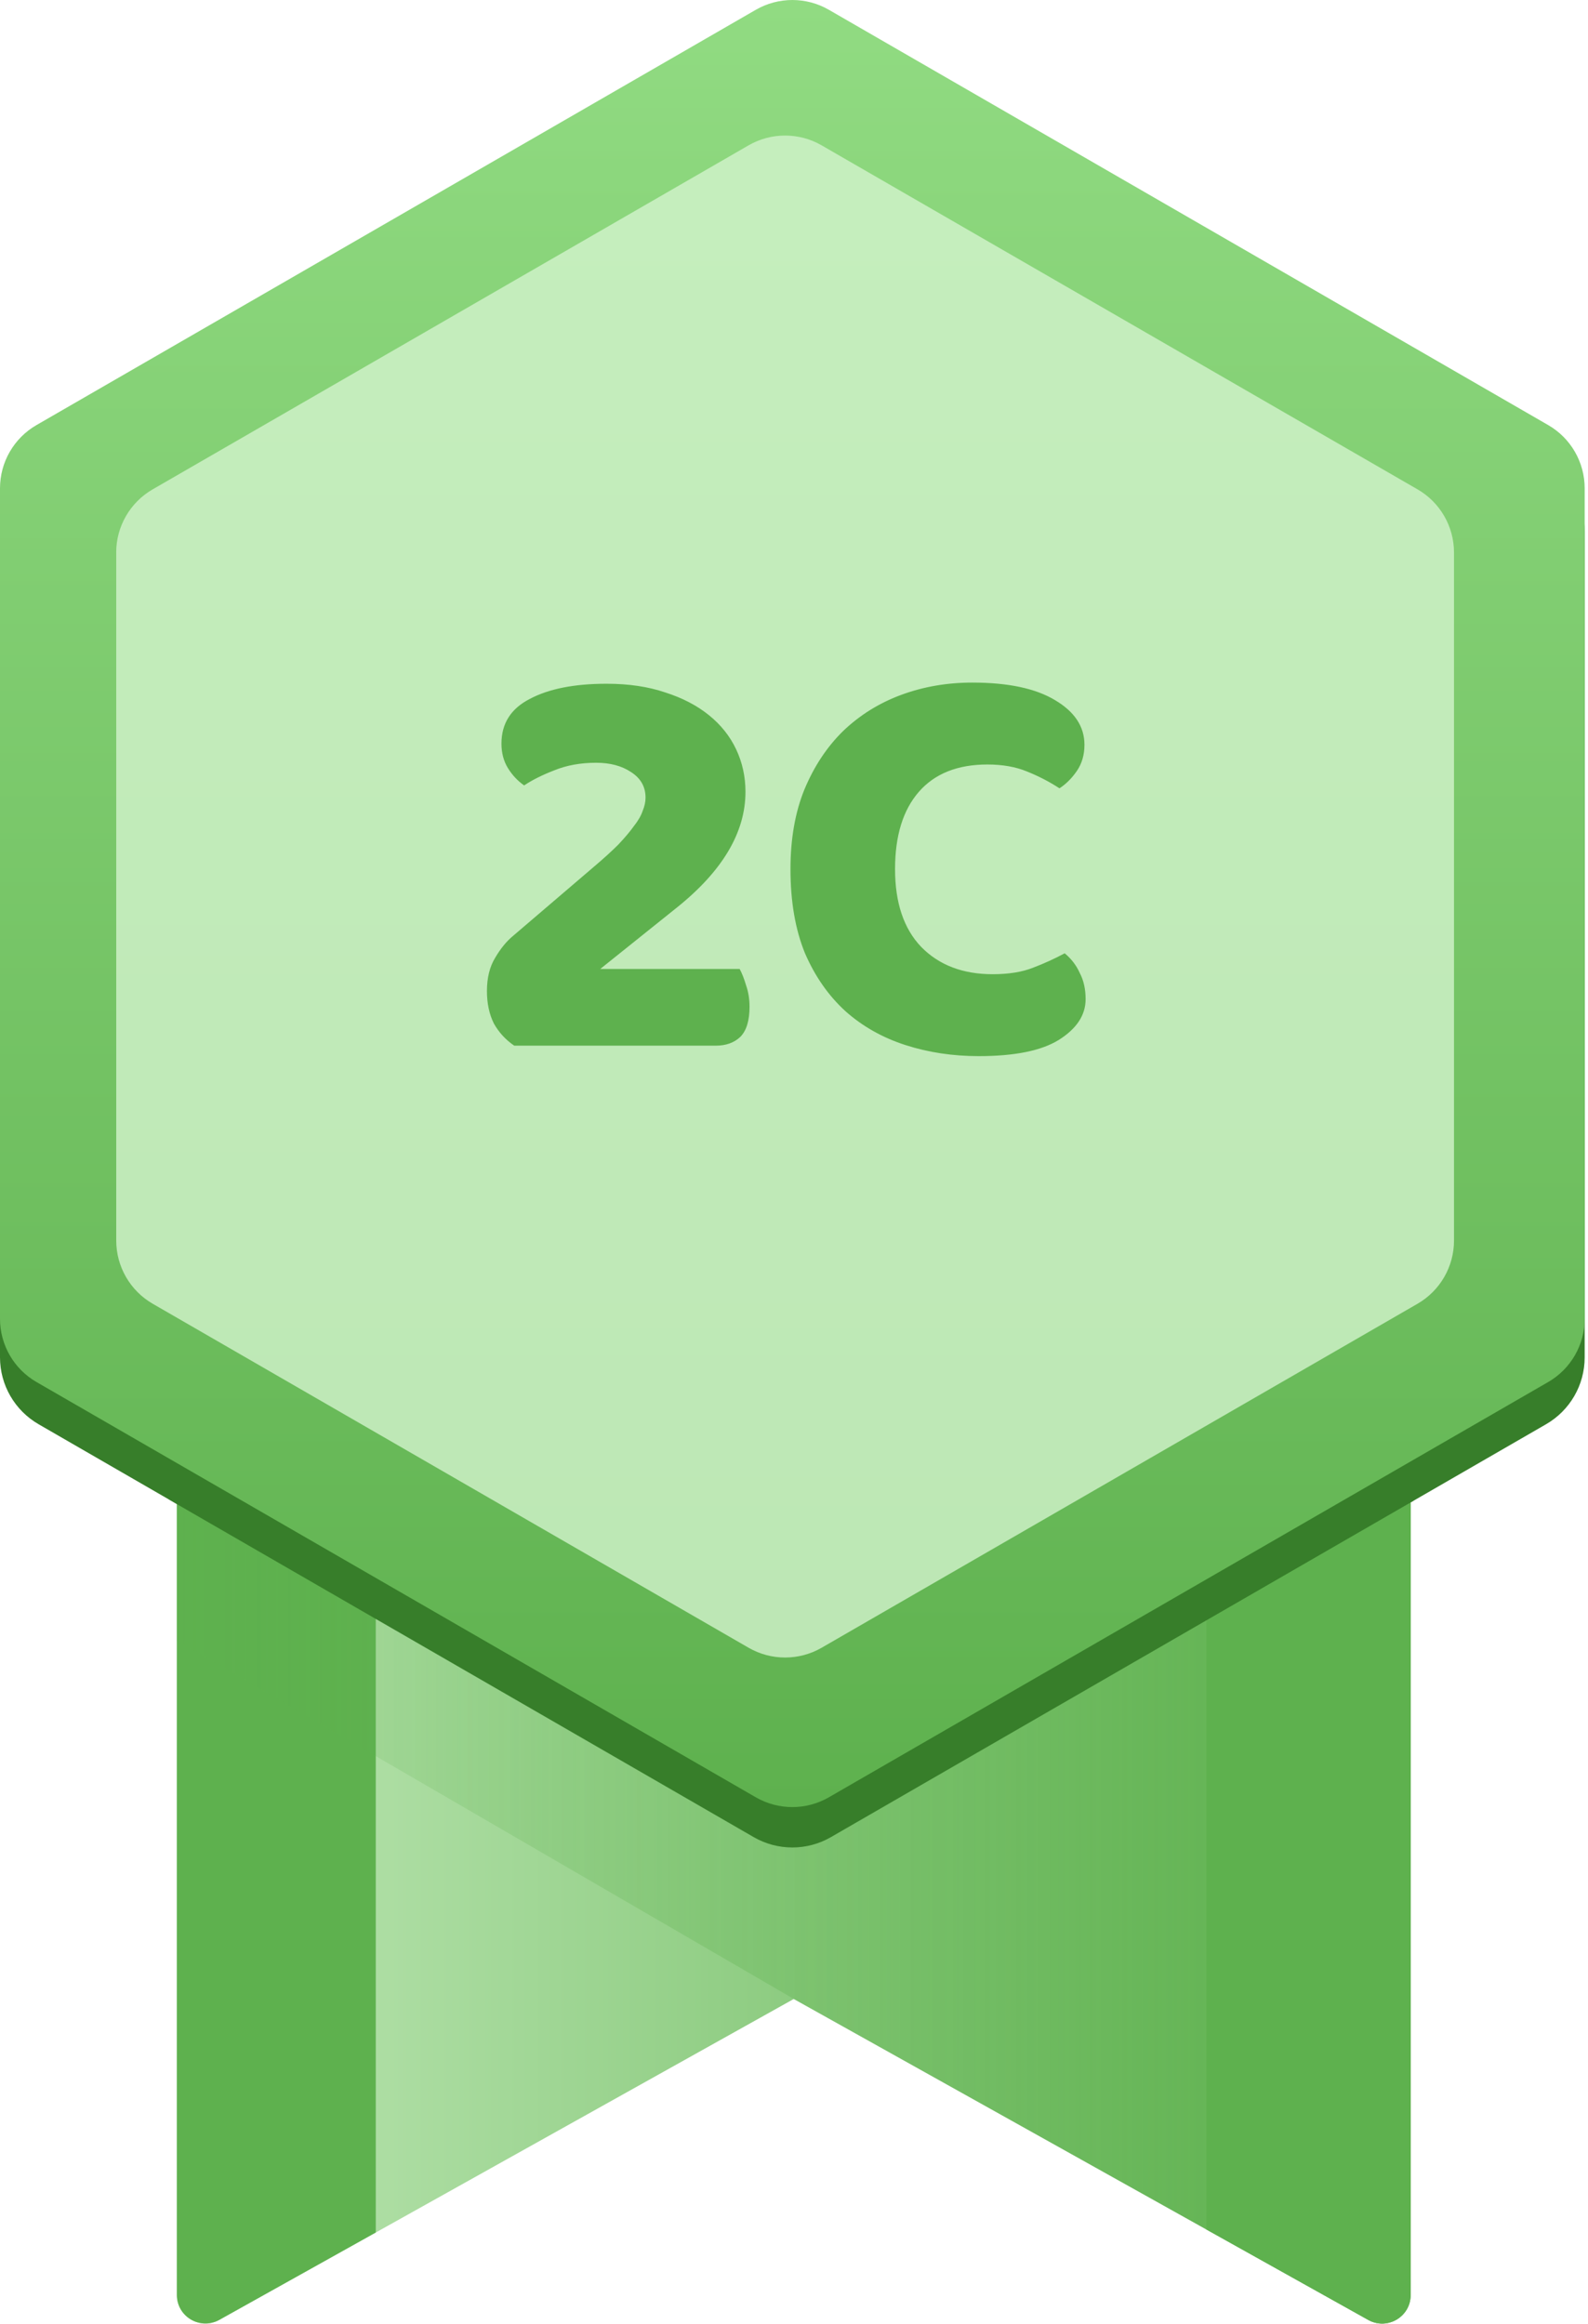 <svg width="82" height="120" viewBox="0 0 82 120" fill="none" xmlns="http://www.w3.org/2000/svg">
<path d="M72.844 77.156V118.518C72.844 119.642 71.633 120.351 70.653 119.804L62.3 115.137L40.987 103.231L19.402 115.292L11.323 119.804C10.342 120.351 9.132 119.644 9.132 118.518V77.156L10.391 76.282L14.524 73.407L16.173 72.258L40.987 54.998L65.734 72.211L68.167 73.904L71.518 76.235L72.844 77.156Z" fill="url(#paint0_linear_3104_9698)"/>
<path d="M19.404 73.407V115.29L11.325 119.802C10.344 120.349 9.134 119.642 9.134 118.516V77.671L8.711 77.424V73.403H19.404V73.407Z" fill="#5EB14E"/>
<path opacity="0.5" d="M40.989 103.229L9.134 84.722V74.104H72.834L72.819 118.553C72.819 119.657 71.634 120.352 70.67 119.814L40.987 103.229H40.989Z" fill="url(#paint1_linear_3104_9698)"/>
<path d="M72.993 73.904V77.499L72.841 77.587V118.518C72.841 119.642 71.632 120.35 70.651 119.804L62.298 115.137V73.906H72.991L72.993 73.904Z" fill="#5EB14E"/>
<path d="M81.828 27.458V70.099C81.828 71.523 81.068 72.838 79.835 73.55L72.995 77.499L72.844 77.587L62.3 83.674L42.907 94.872C41.675 95.585 40.154 95.585 38.919 94.872L19.402 83.603L9.132 77.674L8.709 77.428L1.993 73.55C0.761 72.838 0 71.523 0 70.099V27.458C0 26.034 0.761 24.719 1.993 24.007L38.921 2.687C40.154 1.974 41.675 1.974 42.909 2.687L79.835 24.007C81.068 24.719 81.828 26.034 81.828 27.458Z" fill="#377E2A"/>
<path d="M0 25.215V68.106C0 69.452 0.718 70.698 1.885 71.371L39.029 92.816C40.196 93.489 41.632 93.489 42.799 92.816L79.943 71.371C81.109 70.698 81.828 69.452 81.828 68.106V25.215C81.828 23.869 81.111 22.624 79.943 21.951L42.799 0.505C41.634 -0.168 40.196 -0.168 39.029 0.505L1.885 21.951C0.718 22.624 0 23.869 0 25.215Z" fill="url(#paint2_linear_3104_9698)"/>
<path opacity="0.8" d="M6.002 28.534V64.064C6.002 65.41 6.72 66.656 7.887 67.329L38.656 85.093C39.824 85.766 41.259 85.766 42.426 85.093L73.196 67.329C74.363 66.656 75.081 65.41 75.081 64.064V28.534C75.081 27.188 74.363 25.943 73.196 25.27L42.425 7.505C41.259 6.832 39.822 6.832 38.655 7.505L7.885 25.27C6.718 25.943 6 27.188 6 28.534H6.002Z" fill="#D3F3CD"/>
<path d="M31.324 35.31C32.464 35.31 33.474 35.46 34.354 35.76C35.234 36.04 35.984 36.43 36.604 36.93C37.224 37.43 37.694 38.02 38.014 38.7C38.334 39.38 38.494 40.11 38.494 40.89C38.494 42.99 37.304 44.99 34.924 46.89L30.994 50.04H38.194C38.314 50.26 38.424 50.54 38.524 50.88C38.644 51.22 38.704 51.59 38.704 51.99C38.704 52.71 38.544 53.23 38.224 53.55C37.904 53.85 37.484 54 36.964 54H26.554C26.114 53.7 25.764 53.32 25.504 52.86C25.264 52.38 25.144 51.82 25.144 51.18C25.144 50.5 25.284 49.93 25.564 49.47C25.844 48.99 26.154 48.61 26.494 48.33L30.634 44.79C31.154 44.35 31.584 43.96 31.924 43.62C32.264 43.26 32.534 42.94 32.734 42.66C32.954 42.38 33.104 42.12 33.184 41.88C33.284 41.64 33.334 41.41 33.334 41.19C33.334 40.63 33.084 40.19 32.584 39.87C32.104 39.55 31.504 39.39 30.784 39.39C29.984 39.39 29.264 39.52 28.624 39.78C28.004 40.02 27.484 40.28 27.064 40.56C26.724 40.32 26.444 40.02 26.224 39.66C26.004 39.3 25.894 38.88 25.894 38.4C25.894 37.36 26.384 36.59 27.364 36.09C28.344 35.57 29.664 35.31 31.324 35.31ZM50.988 39.48C49.448 39.48 48.268 39.95 47.448 40.89C46.628 41.83 46.218 43.16 46.218 44.88C46.218 46.62 46.668 47.96 47.568 48.9C48.488 49.84 49.718 50.31 51.258 50.31C52.078 50.31 52.768 50.2 53.328 49.98C53.908 49.76 54.458 49.51 54.978 49.23C55.318 49.51 55.578 49.85 55.758 50.25C55.958 50.63 56.058 51.08 56.058 51.6C56.058 52.42 55.598 53.12 54.678 53.7C53.778 54.26 52.398 54.54 50.538 54.54C49.198 54.54 47.938 54.35 46.758 53.97C45.578 53.59 44.548 53.01 43.668 52.23C42.788 51.43 42.088 50.43 41.568 49.23C41.068 48.01 40.818 46.56 40.818 44.88C40.818 43.32 41.058 41.95 41.538 40.77C42.038 39.57 42.708 38.56 43.548 37.74C44.408 36.92 45.408 36.3 46.548 35.88C47.688 35.46 48.908 35.25 50.208 35.25C52.048 35.25 53.468 35.55 54.468 36.15C55.488 36.75 55.998 37.52 55.998 38.46C55.998 38.98 55.868 39.43 55.608 39.81C55.348 40.19 55.048 40.49 54.708 40.71C54.188 40.37 53.628 40.08 53.028 39.84C52.448 39.6 51.768 39.48 50.988 39.48Z" fill="#5EB14E"/>
<defs>
<linearGradient id="paint0_linear_3104_9698" x1="9.134" y1="87.496" x2="72.844" y2="87.496" gradientUnits="userSpaceOnUse">
<stop stop-color="#BCE6B3"/>
<stop offset="1" stop-color="#5EB14E"/>
</linearGradient>
<linearGradient id="paint1_linear_3104_9698" x1="75.5" y1="120" x2="-5" y2="120" gradientUnits="userSpaceOnUse">
<stop offset="0.137" stop-color="#5EB14E"/>
<stop offset="1" stop-color="#5EB14E" stop-opacity="0"/>
</linearGradient>
<linearGradient id="paint2_linear_3104_9698" x1="40.914" y1="0" x2="40.914" y2="93.321" gradientUnits="userSpaceOnUse">
<stop stop-color="#91DB82"/>
<stop offset="1" stop-color="#5EB14E"/>
</linearGradient>
</defs>
</svg>
